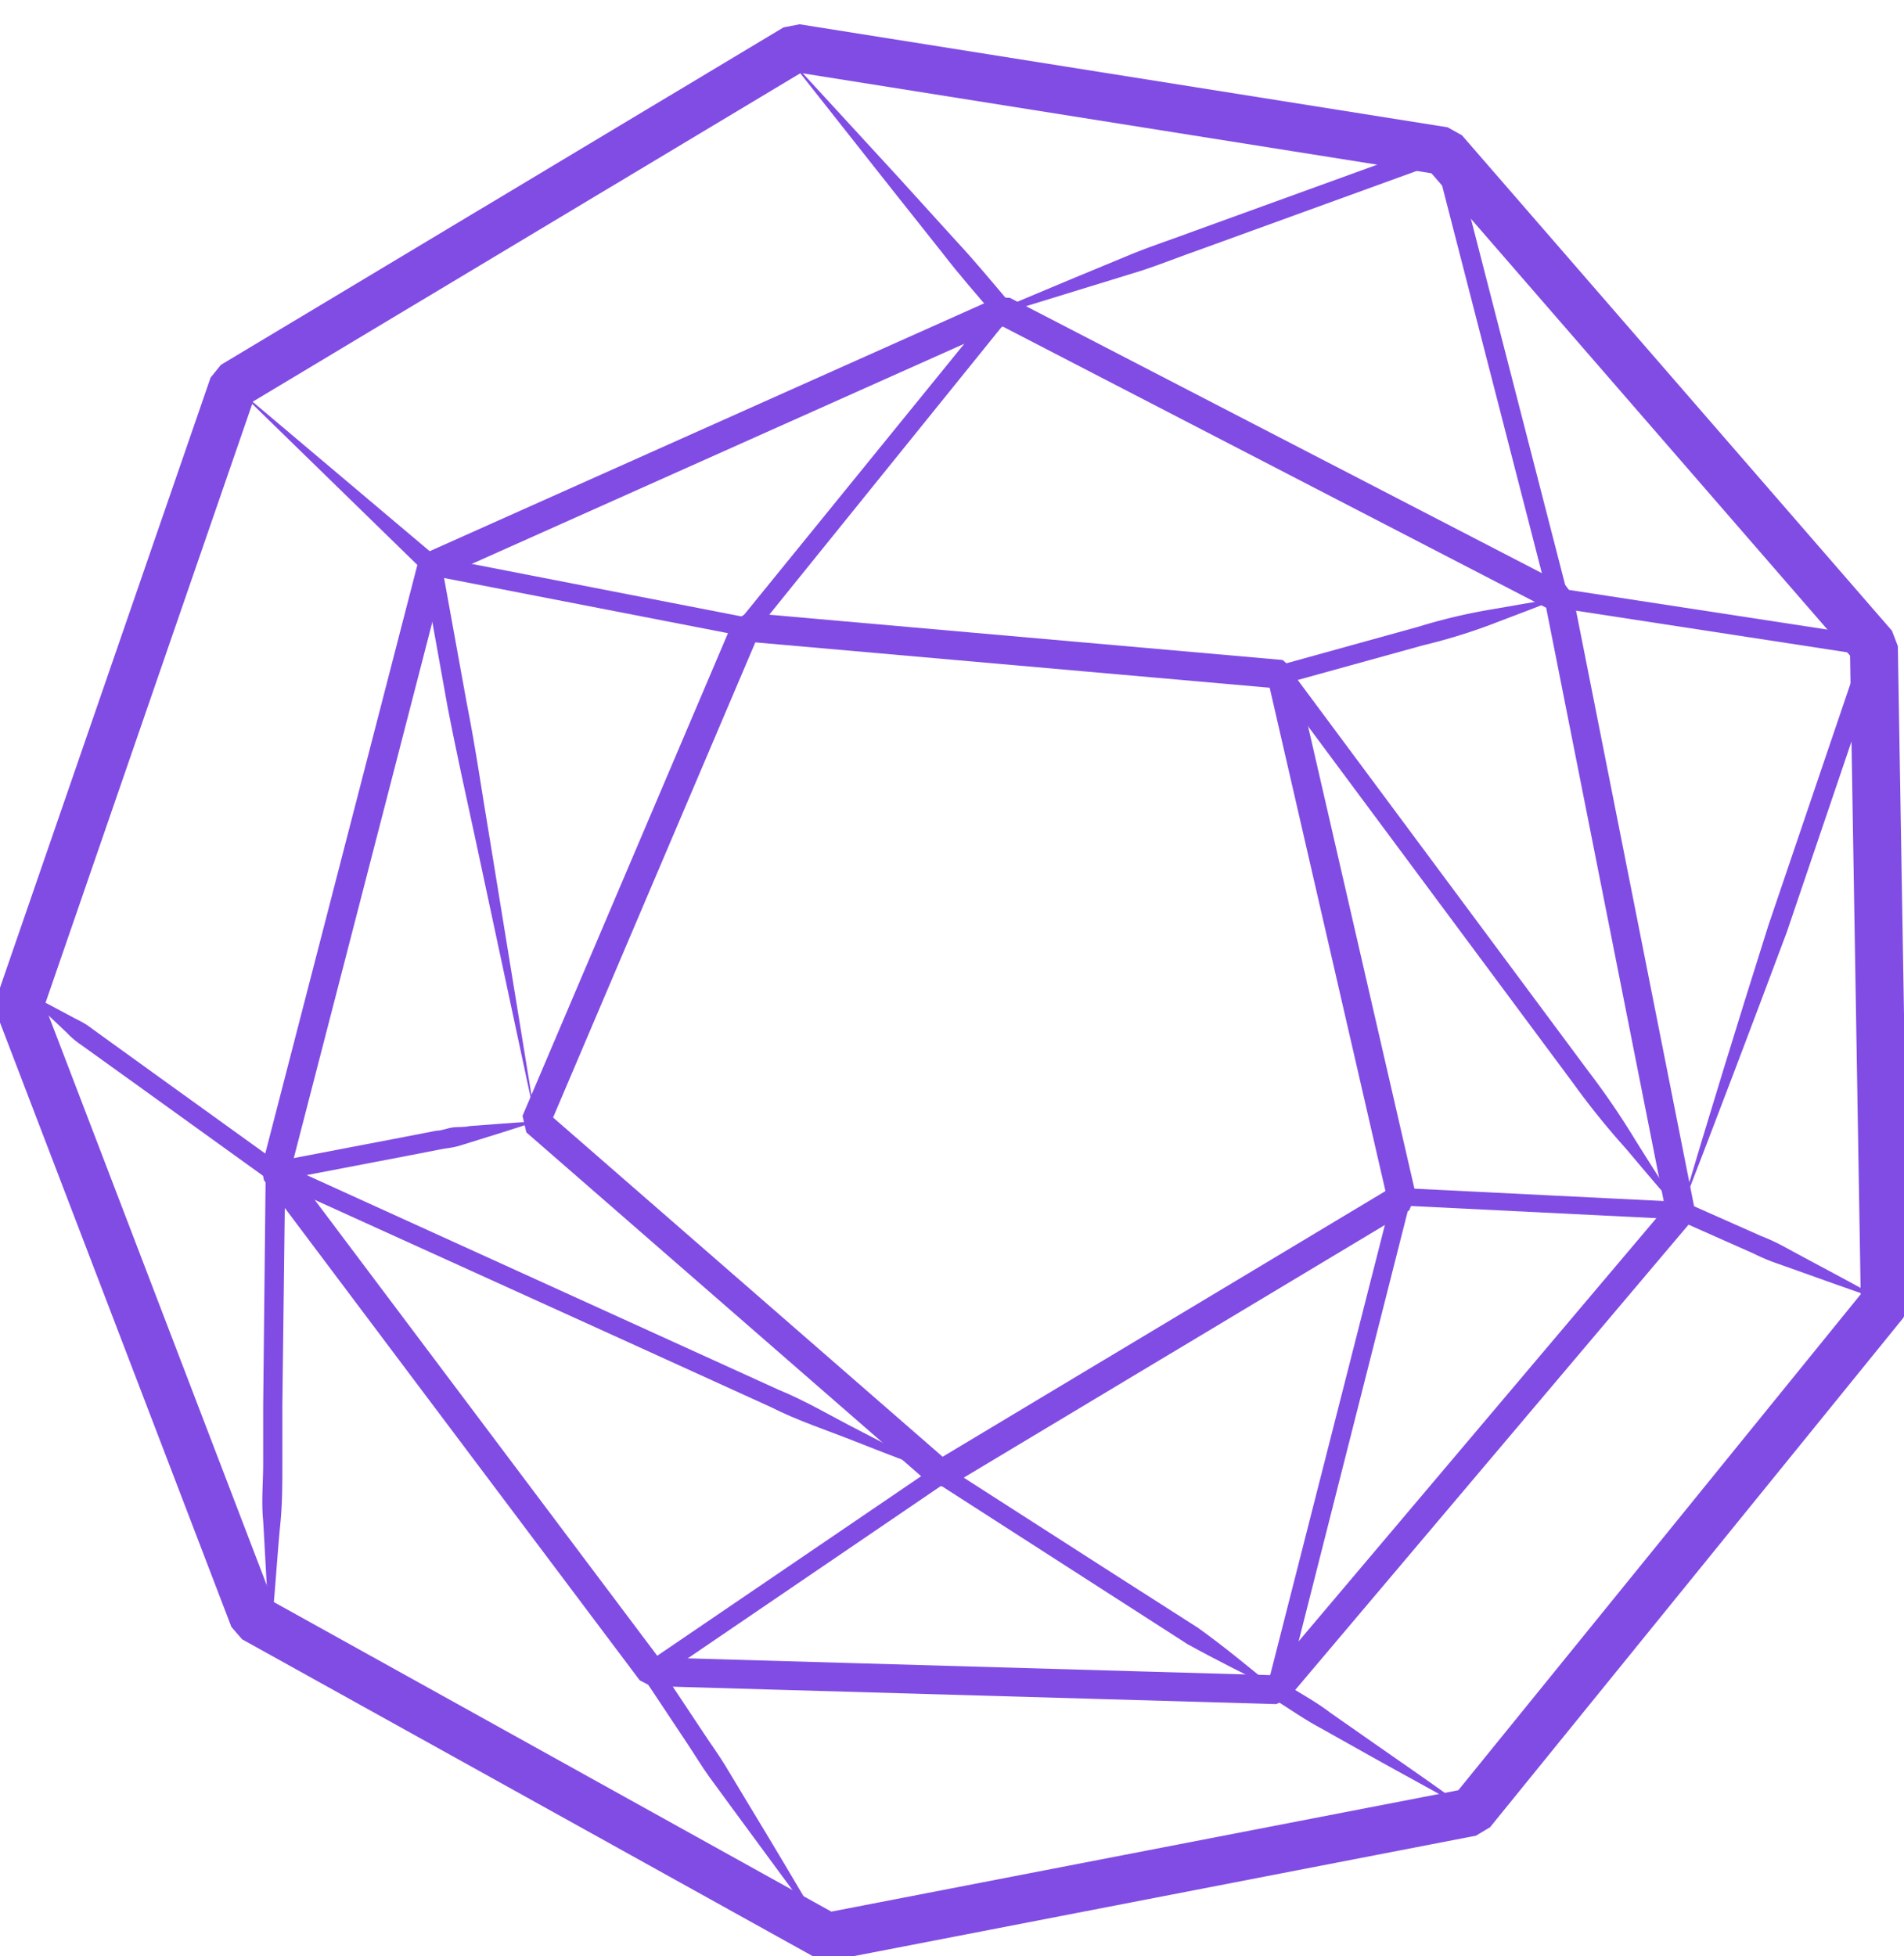 <svg xmlns="http://www.w3.org/2000/svg" viewBox="29.67 27.73 99.26 101.96"><defs><style>g{fill:#814ce4}.cls-2,.cls-3,.cls-4{fill:none;stroke:#814ce4;stroke-linejoin:bevel}.cls-2{stroke-width:2.5px}.cls-3,.cls-4{stroke-width:1.5px}.cls-4{mix-blend-mode:darken}</style></defs><title>Artboard 1</title><g class="cls-1"><g id="Layer_1" data-name="Layer 1"><polygon points="41.83 47.82 30.67 80.15 42.9 112.09 72.8 128.69 106.38 122.19 127.93 95.63 127.36 61.43 104.94 35.6 71.16 30.23 41.83 47.82" class="cls-2"/><polygon points="81.97 43.92 52.19 57.23 44.03 88.8 63.62 114.87 96.22 115.81 117.28 90.9 110.94 58.91 81.97 43.92" class="cls-3"/><polygon points="68.57 60.42 57.6 86.19 78.73 104.59 102.75 90.18 96.47 62.88 68.57 60.42" class="cls-4"/><path d="M57.6,86.19,54.52,71.78C54,69.37,53.47,67,53,64.56L51.7,57.32l.59-.58,16.38,3.19-.48.18,13.4-16.49v.64c-.95-1.11-1.92-2.21-2.81-3.37l-2.73-3.44-5.44-6.89L76.53,37l2.95,3.25c1,1.07,1.93,2.2,2.87,3.31v.64L69,60.73l-.48.18L52.1,57.72l.59-.58L54,64.37c.48,2.41.82,4.84,1.23,7.26Z"/><path d="M43.76,113.09c-.16-2-.25-4.05-.37-6.08-.1-1,0-2,0-3l0-3,.13-12.15.21.41-6.54-4.71-3.27-2.35a4.41,4.41,0,0,1-.77-.65l-.74-.7c-.49-.46-1-.93-1.46-1.42.61.3,1.21.62,1.81.94l.9.48a4.4,4.4,0,0,1,.86.53l3.27,2.36,6.54,4.71.21.41L44.39,101l0,3c0,1,0,2-.09,3C44.1,109,44,111.07,43.76,113.09Z"/><path d="M117.28,90.9c1.48-5,3-9.93,4.57-14.9l5-14.73.4.66-16.42-2.52-.41-.37-6-23.31.65.35L92.34,40.7c-1.07.37-2.12.8-3.2,1.15l-3.25,1-6.5,2,6.27-2.63,3.14-1.3c1.05-.42,2.13-.77,3.19-1.17l12.77-4.63.65.35,6,23.31-.41-.37,16.42,2.52.4.66-5,14.73C121,81.19,119.15,86.06,117.28,90.9Z"/><path d="M106.38,122.19c-1.76-1-3.51-1.94-5.26-2.92l-2.62-1.47c-.88-.47-1.7-1.06-2.55-1.58l-.22-.55,6.53-25.63.51-.38,14.52.72.18,0,2.66,1.18,1.33.59a10.73,10.73,0,0,1,1.32.62c1.71.93,3.44,1.83,5.14,2.79-1.85-.62-3.68-1.29-5.52-1.94a10.7,10.7,0,0,1-1.34-.56l-1.33-.59-2.66-1.18.18,0-14.53-.72.51-.38L96.7,115.93l-.22-.55c.84.55,1.72,1,2.53,1.62l2.46,1.72C103.12,119.87,104.76,121,106.38,122.19Z"/><path d="M72.8,128.69c-1.67-2.21-3.29-4.45-4.94-6.68l-1.23-1.68c-.4-.56-.76-1.16-1.14-1.73l-2.3-3.46.14-.69,15.11-10.28H79l8.74,5.61,4.38,2.8c1.4,1,2.75,2.13,4.1,3.23-1.57-.76-3.13-1.54-4.65-2.38l-4.37-2.81L78.46,105H79L63.9,115.28l.14-.69,2.3,3.46c.38.58.79,1.14,1.15,1.73l1.07,1.78C70,123.93,71.41,126.3,72.8,128.69Z"/><path d="M57.6,86.19c-1.1.38-2.21.71-3.32,1.06-.28.08-.55.18-.83.25s-.57.09-.85.15l-1.7.33-6.79,1.3.11-.95,17.35,7.89,8.68,3.95c1.47.6,2.84,1.43,4.26,2.15s2.81,1.49,4.21,2.25c-1.5-.55-3-1.12-4.46-1.7s-3-1.08-4.42-1.8l-8.68-3.95L43.82,89.25l.11-.95L50.72,87l1.7-.33c.28,0,.56-.13.85-.17s.58,0,.87-.07C55.29,86.35,56.44,86.24,57.6,86.19Z"/><path d="M117.28,90.9c-1-1.09-1.92-2.2-2.86-3.31a40.53,40.53,0,0,1-2.74-3.4l-5.2-7-10.4-14,.27-.78,7.23-2a29.55,29.55,0,0,1,3.65-.88c1.24-.21,2.47-.44,3.72-.62-1.17.48-2.34.91-3.51,1.36a29.51,29.51,0,0,1-3.59,1.1l-7.23,2,.27-.78,10.4,14,5.2,7a40.65,40.65,0,0,1,2.46,3.61C115.72,88.43,116.51,89.66,117.28,90.9Z"/><polygon points="51.86 57.6 41.83 47.82 52.53 56.85 51.86 57.6"/></g></g></svg>